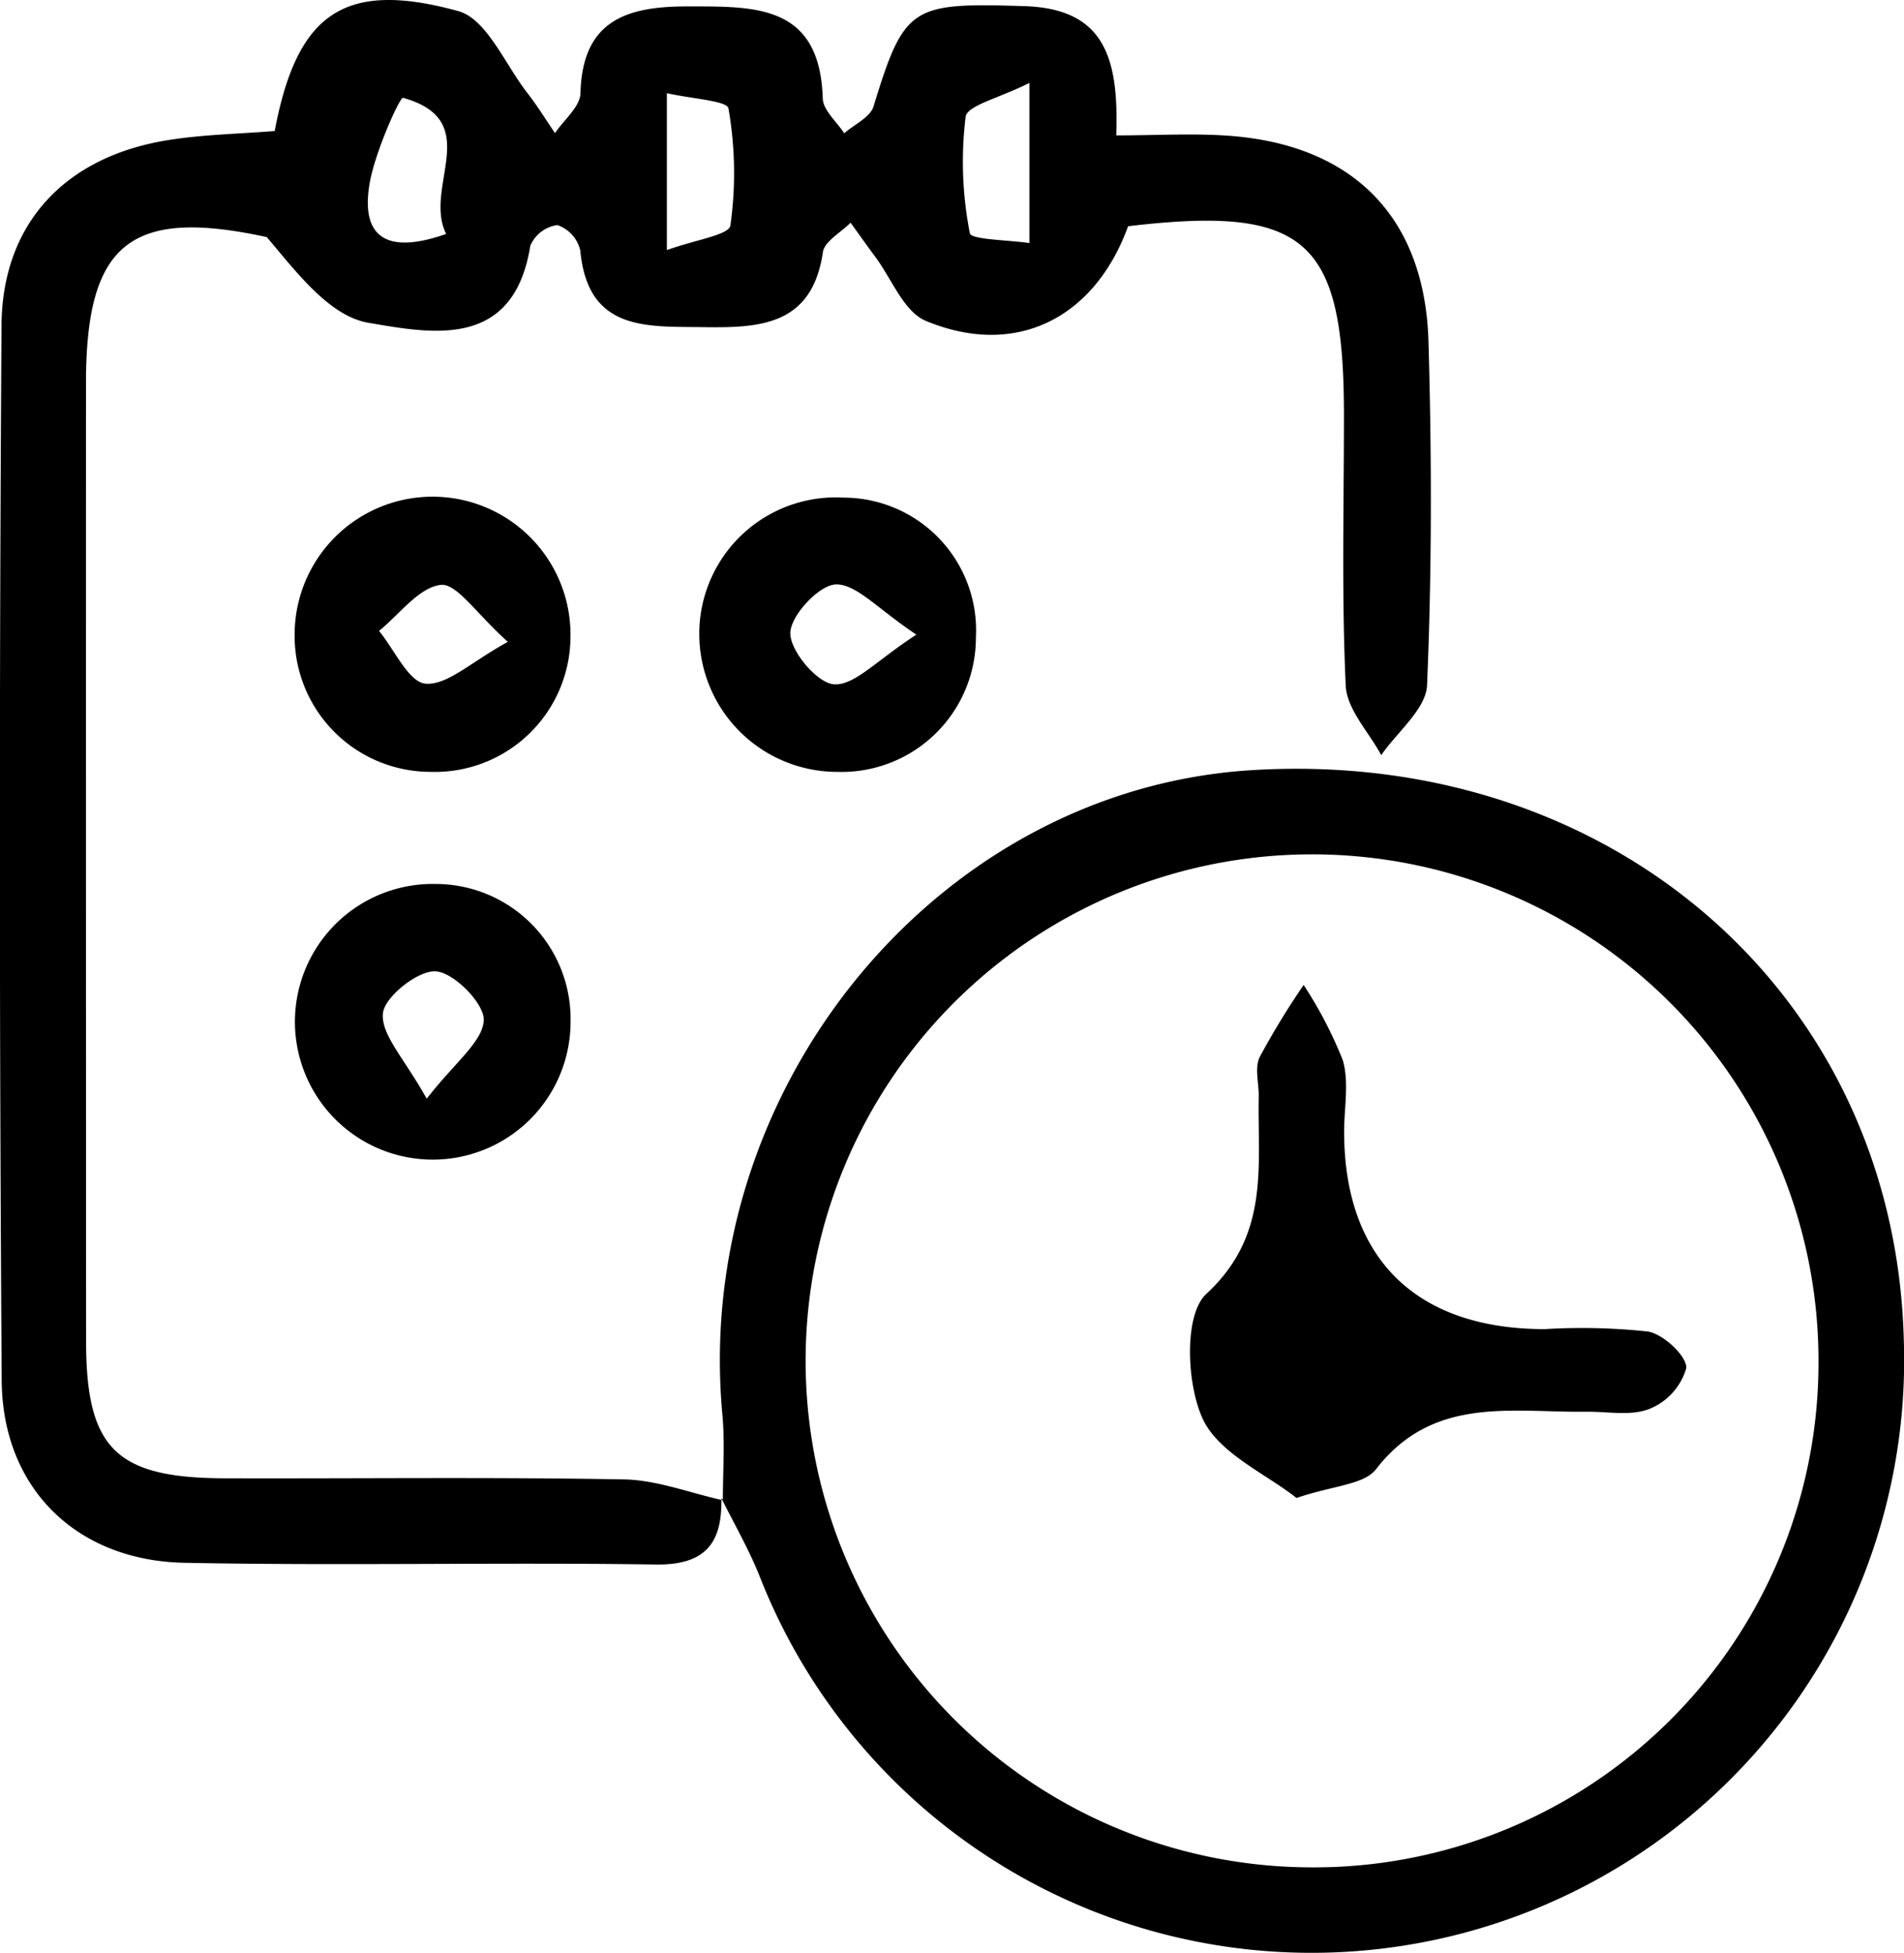 <svg id="b311d26f-5a2b-4812-bed2-ec4a9d5f2148" data-name="Layer 1" xmlns="http://www.w3.org/2000/svg" viewBox="0 0 119.059 122.097"><path d="M130.561,249.403c.066,2.803-.989,4.195-4.105,4.149-9.822-.144-19.651.087-29.472-.107-6.75-.134-11.377-4.663-11.423-11.401Q85.34,209.075,85.549,176.104c.034-6.351,3.925-10.516,10.257-11.582,2.264-.381,4.588-.411,6.826-.596,1.384-7.331,4.316-9.464,11.476-7.498,1.784.49,2.933,3.343,4.337,5.14.62.793,1.146,1.658,1.715,2.49.556-.83,1.571-1.648,1.592-2.491.115-4.548,2.878-5.436,6.684-5.431,4.197.005,8.291-.164,8.467,5.756.022.738.875,1.452,1.343,2.176.63-.555,1.624-.998,1.833-1.682,1.93-6.309,2.377-6.485,9.434-6.267,5.096.157,5.901,3.359,5.742,8.081,2.534,0,4.814-.141,7.071.026,7.74.57,12.23,5.09,12.454,12.87.206,7.154.214,14.326-.089,21.474-.063,1.497-1.865,2.921-2.866,4.378-.775-1.444-2.15-2.86-2.219-4.338-.265-5.649-.11-11.318-.113-16.98-.006-10.961-2.418-13.061-13.496-11.75-2.096,5.772-7.037,8.254-12.653,5.915-1.374-.572-2.132-2.632-3.165-4.014-.523-.7-1.025-1.415-1.537-2.123-.6.612-1.63,1.161-1.731,1.847-.672,4.564-3.898,4.736-7.441,4.685-3.583-.052-7.258.287-7.731-4.806a2.203,2.203,0,0,0-1.433-1.576,2.159,2.159,0,0,0-1.691,1.293c-1.04,6.51-6.162,5.49-10.119,4.816-2.443-.416-4.49-3.155-6.358-5.357-8.551-1.864-11.304.408-11.306,9.121q-.007,29.973.007,59.946c.007,6.686,1.881,8.514,8.652,8.535,8.326.025,16.653-.082,24.976.069,2.07.037,4.125.848,6.188,1.303Zm-17.208-79.041c-1.461-2.943,2.436-7.07-2.692-8.511-.209-.059-1.732,3.36-2.077,5.261C108.028,170.174,109.208,171.82,113.353,170.362ZM127.155,171.371c1.749-.64,3.881-.935,3.972-1.539a23.423,23.423,0,0,0-.121-7.319c-.082-.481-2.31-.599-3.851-.953Zm22.67-10.453c-1.892.957-3.889,1.406-3.989,2.12a23.229,23.229,0,0,0,.264,7.279c.074.409,2.382.414,3.725.616Z" transform="translate(-85.455 -155.735)"/><path d="M130.657,249.533c-.003-1.783.134-3.579-.03-5.347-1.889-20.39,13.42-39.07,33.066-40.296,22.563-1.407,40.271,14.069,40.81,35.666a37.06,37.06,0,0,1-71.564,14.689c-.663-1.654-1.566-3.212-2.368-4.828C130.561,249.403,130.657,249.533,130.657,249.533Zm68.51-8.538a31.668,31.668,0,1,0-31.95,31.491A31.55,31.55,0,0,0,199.167,240.995Z" transform="translate(-85.455 -155.735)"/><path d="M112.382,203.994a8.503,8.503,0,0,1-8.503-8.609,8.625,8.625,0,1,1,17.247.255A8.48,8.48,0,0,1,112.382,203.994Zm4.829-8.129c-1.975-1.768-3.206-3.679-4.195-3.561-1.381.165-2.582,1.845-3.86,2.877.965,1.172,1.857,3.212,2.911,3.299C113.42,198.591,114.901,197.132,117.211,195.865Z" transform="translate(-85.455 -155.735)"/><path d="M137.818,203.995a8.629,8.629,0,0,1-8.636-8.536,8.53,8.53,0,0,1,9.018-8.611,8.298,8.298,0,0,1,8.279,8.742A8.4,8.4,0,0,1,137.818,203.995Zm4.938-8.58c-2.424-1.613-3.751-3.174-5.036-3.139-1.049.028-2.847,1.963-2.846,3.051.001,1.14,1.709,3.144,2.749,3.195C138.907,198.586,140.27,197.024,142.757,195.414Z" transform="translate(-85.455 -155.735)"/><path d="M121.133,219.621a8.618,8.618,0,1,1-8.427-8.617A8.442,8.442,0,0,1,121.133,219.621Zm-8.996,4.808c1.783-2.291,3.478-3.536,3.567-4.887.068-1.03-1.833-2.977-2.98-3.075-1.1-.094-3.235,1.594-3.326,2.638C109.281,220.446,110.75,221.925,112.137,224.43Z" transform="translate(-85.455 -155.735)"/><path d="M166.526,249.392c-1.905-1.513-4.876-2.789-5.873-4.968-1.009-2.207-1.165-6.498.233-7.789,3.998-3.692,3.194-7.991,3.278-12.337.016-.832-.268-1.796.059-2.47a49.358,49.358,0,0,1,2.75-4.51,26.068,26.068,0,0,1,2.446,4.698c.408,1.377.085,2.971.086,4.469.005,7.928,4.493,12.344,12.541,12.351a38.427,38.427,0,0,1,6.471.152c.959.166,2.435,1.549,2.383,2.288a3.924,3.924,0,0,1-2.311,2.55c-1.16.457-2.621.157-3.952.174-4.676.058-9.578-1.014-13.139,3.596C170.747,248.568,168.799,248.618,166.526,249.392Z" transform="translate(-85.455 -155.735)"/></svg>